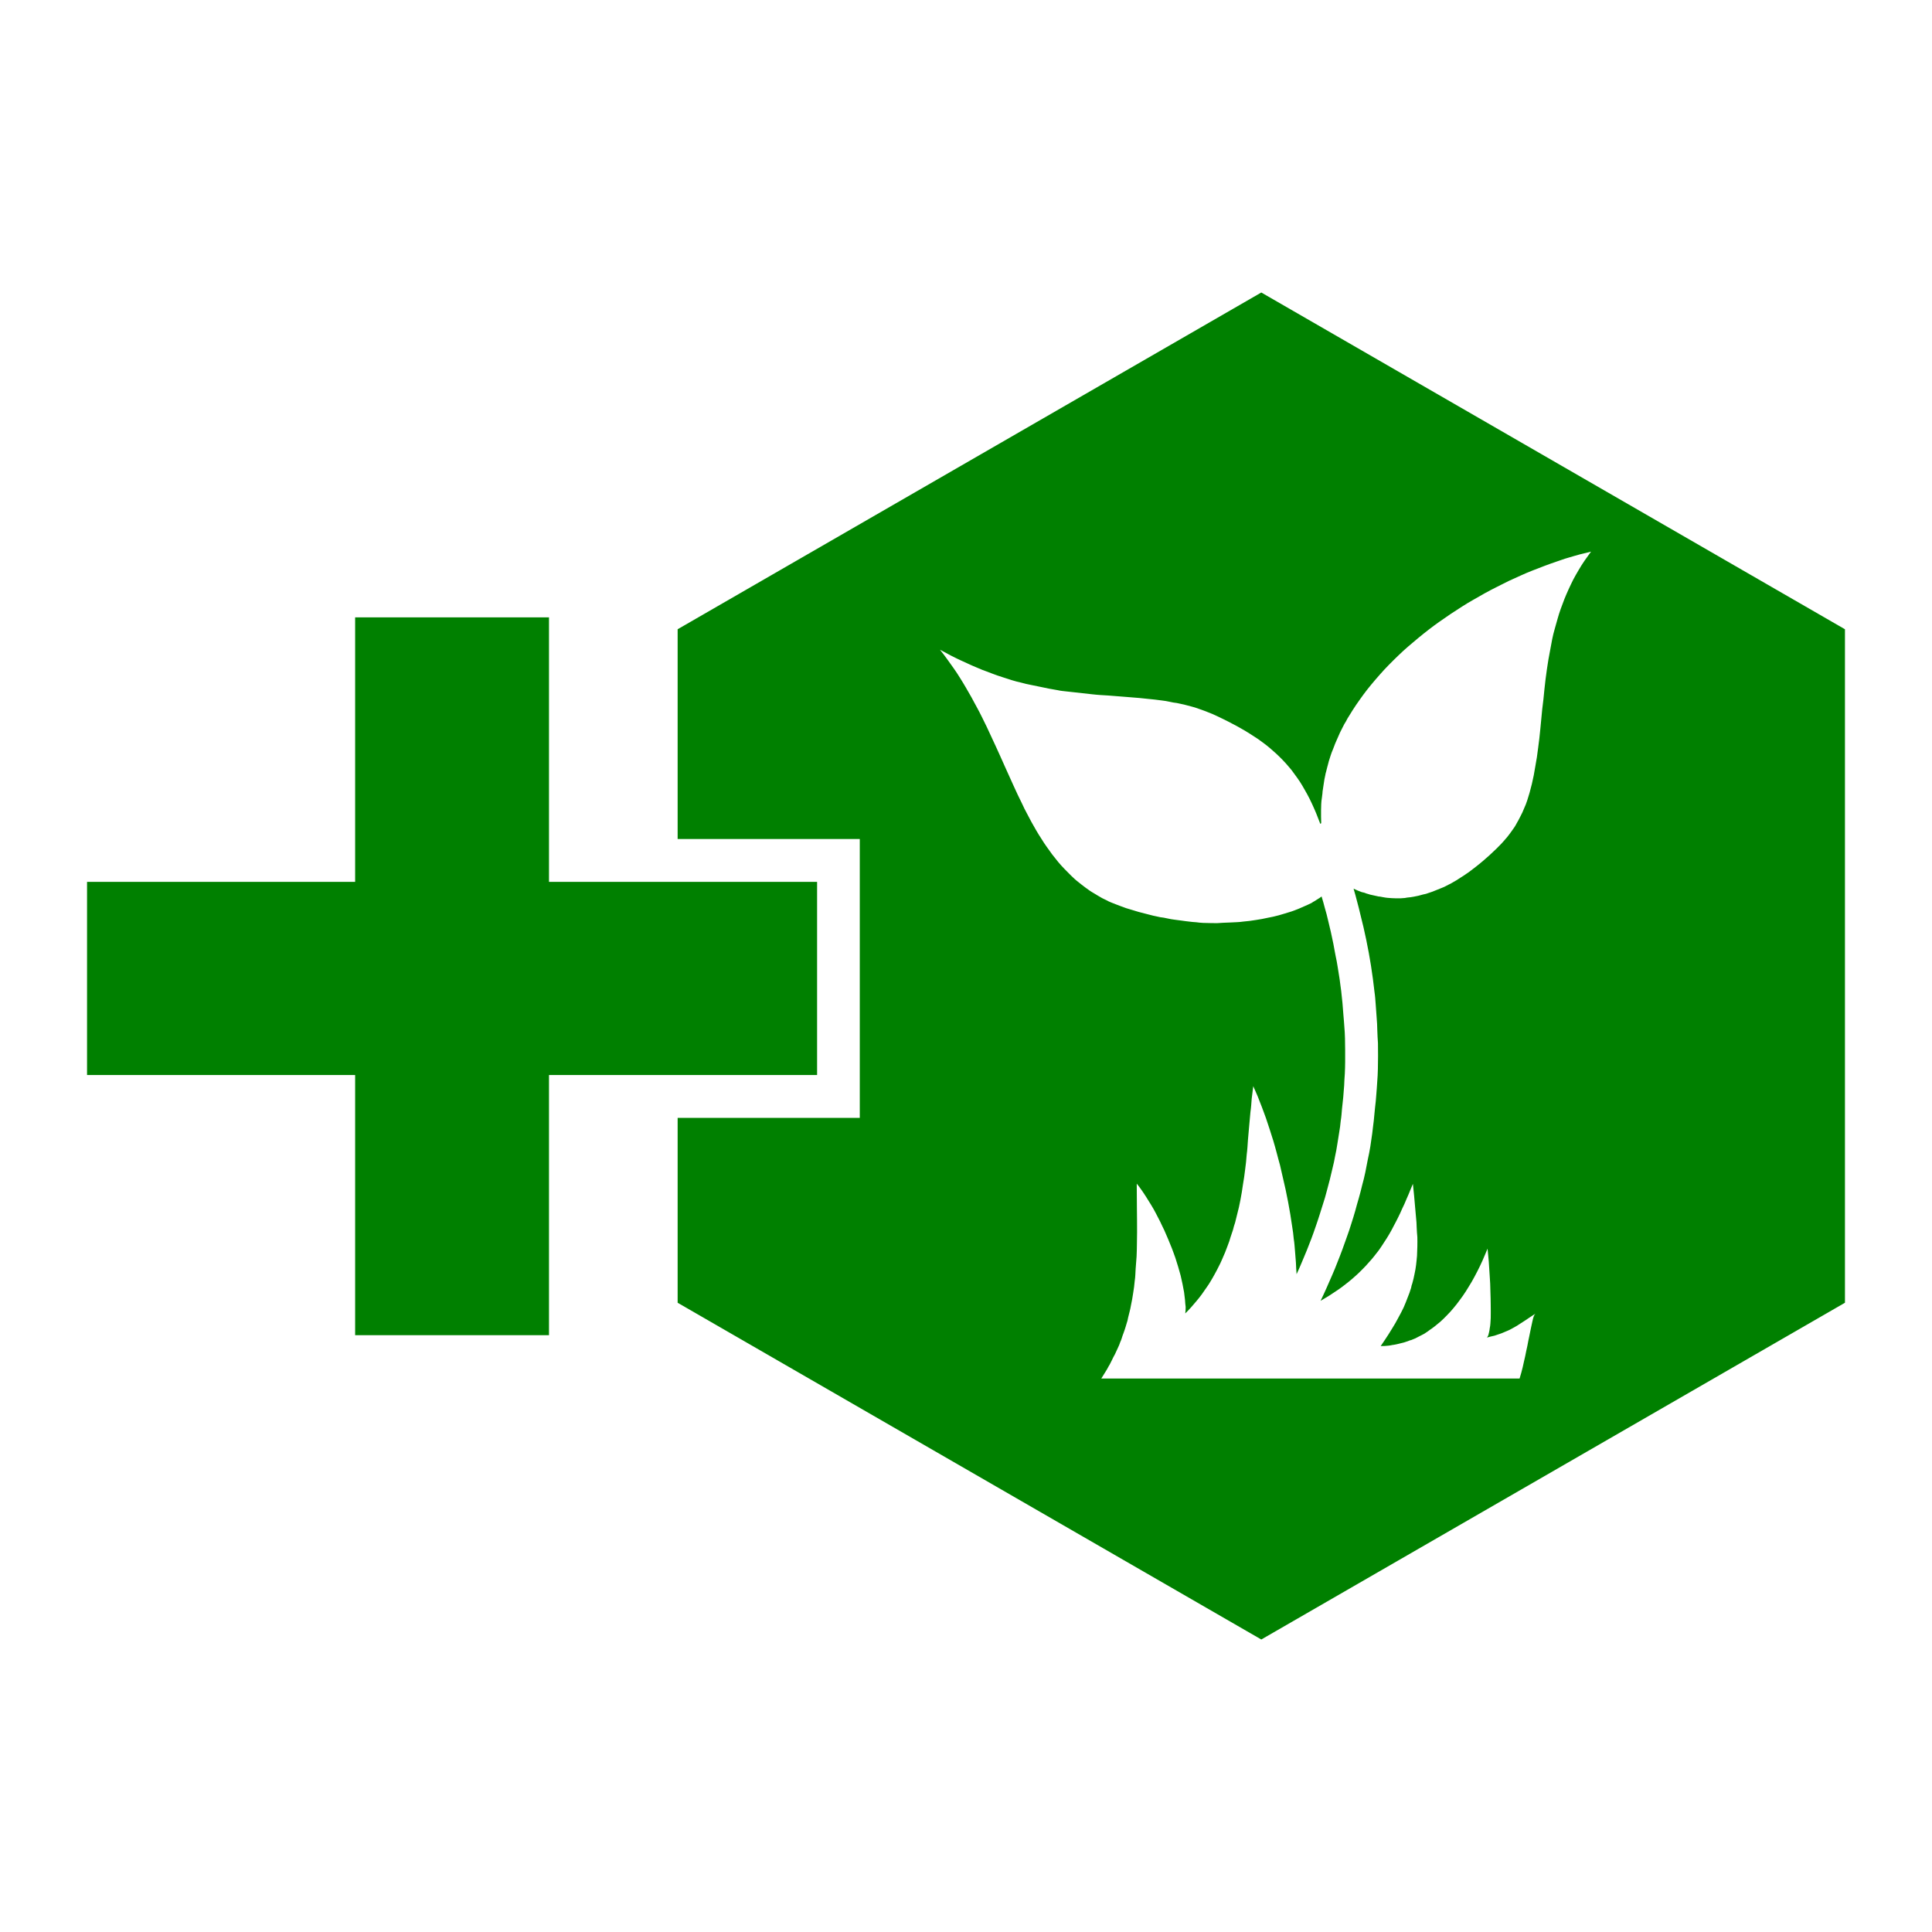 <?xml version="1.0" encoding="UTF-8" standalone="no"?>
<svg
   width="300"
   height="300"
   viewBox="0 0 300 300"
   version="1.1"
   id="svg21608"
   inkscape:version="1.2.2 (732a01da63, 2022-12-09)"
   sodipodi:docname="expand-farm.svg"
   xmlns:inkscape="http://www.inkscape.org/namespaces/inkscape"
   xmlns:sodipodi="http://sodipodi.sourceforge.net/DTD/sodipodi-0.dtd"
   xmlns="http://www.w3.org/2000/svg"
   xmlns:svg="http://www.w3.org/2000/svg"
   xmlns:rdf="http://www.w3.org/1999/02/22-rdf-syntax-ns#"
   xmlns:cc="http://creativecommons.org/ns#"
   xmlns:dc="http://purl.org/dc/elements/1.1/">
  <defs
     id="defs21602" />
  <sodipodi:namedview
     id="base"
     pagecolor="#ffffff"
     bordercolor="#666666"
     borderopacity="1.0"
     inkscape:pageopacity="0.0"
     inkscape:pageshadow="2"
     inkscape:zoom="0.98994949"
     inkscape:cx="633.23103"
     inkscape:cy="308.38281"
     inkscape:document-units="px"
     inkscape:current-layer="layer1"
     inkscape:document-rotation="0"
     showgrid="false"
     units="px"
     width="300px"
     inkscape:showpageshadow="2"
     inkscape:pagecheckerboard="0"
     inkscape:deskcolor="#d1d1d1" />
  <g
     inkscape:label="Layer 1"
     inkscape:groupmode="layer"
     id="layer1">
    <path
       id="path21984"
       style="font-weight:800;font-size:8.643px;line-height:1.25;font-family:'Open Sans';-inkscape-font-specification:'Open Sans Ultra-Bold';font-variation-settings:normal;letter-spacing:0px;word-spacing:0px;display:inline;vector-effect:none;fill:#008000;fill-opacity:1;stroke-width:24.312;stroke-linecap:butt;stroke-linejoin:miter;stroke-miterlimit:4;stroke-dasharray:none;stroke-dashoffset:0;stroke-opacity:1;-inkscape-stroke:none;paint-order:stroke fill markers;stop-color:#000000"
       d="M 55.145,166.927 H 13.516 V 136.936 H 55.145 V 95.867 h 30.103 v 41.07 h 41.629 v 29.991 H 85.248 V 207.326 H 55.145 Z M 195.853,45.42 105.223,97.71 v 32.572 h 28.283 v 43.301 h -28.283 v 28.707 l 90.63,52.29 90.631,-52.29 V 97.71 Z m 51.235,40.191 c -0.341,0.486 -0.7,0.958 -1.031,1.439 -0.341,0.486 -0.628,0.962 -0.919,1.454 -0.292,0.491 -0.574,0.982 -0.836,1.478 -0.243,0.495 -0.497,1.006 -0.724,1.507 -0.243,0.506 -0.437,1.011 -0.656,1.522 -0.194,0.511 -0.389,1.021 -0.574,1.537 -0.194,0.516 -0.341,1.03 -0.491,1.546 -0.145,0.516 -0.292,1.03 -0.437,1.551 -0.145,0.52 -0.292,1.05 -0.389,1.575 -0.103,0.525 -0.194,1.041 -0.292,1.561 -0.103,0.525 -0.194,1.05 -0.292,1.575 -0.103,0.525 -0.145,1.041 -0.243,1.561 -0.145,1.046 -0.292,2.101 -0.389,3.136 -0.103,1.036 -0.194,2.062 -0.341,3.083 -0.103,1.025 -0.194,2.042 -0.292,3.044 -0.103,1.002 -0.194,1.974 -0.341,2.947 -0.051,0.486 -0.145,0.978 -0.194,1.454 -0.103,0.486 -0.145,0.943 -0.243,1.41 -0.103,0.486 -0.145,0.929 -0.243,1.386 -0.103,0.437 -0.194,0.899 -0.292,1.342 -0.103,0.437 -0.243,0.885 -0.341,1.313 -0.145,0.437 -0.243,0.856 -0.389,1.274 -0.145,0.437 -0.292,0.831 -0.486,1.235 -0.145,0.389 -0.34,0.803 -0.549,1.191 -0.194,0.389 -0.389,0.763 -0.612,1.137 -0.194,0.389 -0.437,0.738 -0.7,1.094 -0.243,0.341 -0.5,0.705 -0.778,1.041 -0.145,0.145 -0.292,0.341 -0.437,0.506 -0.145,0.145 -0.292,0.341 -0.437,0.486 -0.292,0.292 -0.53,0.549 -0.798,0.807 -0.243,0.243 -0.53,0.511 -0.798,0.754 -0.243,0.243 -0.535,0.486 -0.798,0.715 -0.243,0.243 -0.52,0.437 -0.782,0.672 -0.243,0.194 -0.52,0.437 -0.782,0.632 -0.243,0.194 -0.511,0.389 -0.768,0.588 -0.243,0.194 -0.511,0.389 -0.768,0.549 -0.243,0.194 -0.516,0.341 -0.768,0.506 -0.243,0.145 -0.5,0.341 -0.754,0.486 -0.243,0.145 -0.506,0.292 -0.754,0.437 -0.243,0.145 -0.506,0.243 -0.754,0.389 -0.243,0.145 -0.491,0.243 -0.74,0.341 -0.243,0.103 -0.486,0.194 -0.724,0.292 -0.243,0.103 -0.486,0.194 -0.724,0.292 -0.243,0.103 -0.486,0.145 -0.724,0.243 -0.243,0.103 -0.486,0.145 -0.724,0.194 -0.243,0.051 -0.486,0.145 -0.715,0.194 -0.243,0.051 -0.486,0.103 -0.715,0.145 -0.243,0.026 -0.486,0.103 -0.7,0.103 -0.243,0.026 -0.486,0.051 -0.7,0.103 -0.243,0.013 -0.486,0.026 -0.695,0.051 -0.243,0.007 -0.437,0.003 -0.686,0 -0.243,-0.004 -0.437,-0.013 -0.686,-0.026 -0.243,-0.013 -0.437,-0.026 -0.67,-0.051 -0.194,-0.026 -0.437,-0.051 -0.672,-0.103 -0.194,-0.026 -0.437,-0.103 -0.672,-0.103 -0.194,-0.051 -0.437,-0.103 -0.656,-0.145 -0.194,-0.051 -0.437,-0.103 -0.656,-0.145 -0.194,-0.051 -0.437,-0.145 -0.647,-0.194 -0.194,-0.103 -0.437,-0.145 -0.656,-0.194 -0.437,-0.145 -0.85,-0.341 -1.274,-0.535 0.194,0.666 0.389,1.337 0.549,1.998 0.194,0.666 0.34,1.337 0.506,2.003 0.145,0.666 0.34,1.323 0.486,1.984 0.145,0.666 0.292,1.332 0.437,2.003 0.145,0.666 0.243,1.332 0.389,1.998 0.103,0.666 0.243,1.332 0.341,2.003 0.103,0.666 0.194,1.332 0.292,2.003 0.103,0.666 0.145,1.332 0.243,1.998 0.103,0.666 0.145,1.332 0.194,1.998 0.051,0.666 0.103,1.332 0.145,2.003 0.051,0.672 0.103,1.332 0.103,2.003 0.026,0.666 0.051,1.332 0.103,2.003 0.013,0.666 0.013,1.332 0.013,1.998 -0.002,0.666 -0.01,1.332 -0.026,1.998 -0.013,0.666 -0.051,1.347 -0.103,2.013 -0.026,0.666 -0.103,1.332 -0.145,1.998 -0.051,0.672 -0.103,1.332 -0.194,2.003 -0.051,0.666 -0.145,1.332 -0.194,2.003 -0.103,0.666 -0.145,1.332 -0.243,2.003 -0.103,0.672 -0.194,1.347 -0.292,2.013 -0.103,0.666 -0.243,1.332 -0.389,2.003 -0.145,0.67 -0.243,1.332 -0.389,1.998 -0.145,0.666 -0.292,1.332 -0.486,1.998 -0.145,0.666 -0.341,1.332 -0.52,2.003 -0.194,0.666 -0.389,1.332 -0.563,2.003 -0.194,0.666 -0.389,1.332 -0.612,2.003 -0.194,0.666 -0.437,1.332 -0.67,1.998 -0.243,0.666 -0.486,1.332 -0.715,1.998 -0.243,0.666 -0.5,1.323 -0.768,1.989 -0.243,0.666 -0.54,1.337 -0.822,2.003 -0.292,0.666 -0.579,1.337 -0.875,1.998 -0.292,0.666 -0.603,1.323 -0.919,1.984 0.486,-0.292 0.934,-0.554 1.386,-0.836 0.437,-0.292 0.885,-0.574 1.303,-0.866 0.437,-0.292 0.807,-0.579 1.191,-0.88 0.389,-0.292 0.754,-0.598 1.109,-0.904 0.341,-0.292 0.71,-0.627 1.041,-0.948 0.341,-0.341 0.652,-0.642 0.962,-0.973 0.292,-0.341 0.612,-0.666 0.904,-1.011 0.292,-0.341 0.574,-0.696 0.847,-1.055 0.292,-0.341 0.539,-0.735 0.798,-1.114 0.243,-0.389 0.511,-0.768 0.754,-1.162 0.243,-0.389 0.486,-0.803 0.715,-1.221 0.243,-0.437 0.437,-0.861 0.686,-1.303 0.243,-0.437 0.437,-0.89 0.672,-1.357 0.194,-0.486 0.437,-0.934 0.656,-1.425 0.194,-0.491 0.437,-1.002 0.656,-1.522 0.194,-0.516 0.437,-1.041 0.656,-1.59 0.145,1.254 0.243,2.441 0.34,3.564 0.051,0.56 0.103,1.099 0.145,1.629 0.051,0.535 0.103,1.065 0.103,1.575 0.026,0.511 0.051,1.011 0.103,1.507 0.013,0.491 0.008,0.973 0,1.454 -0.008,0.486 -0.026,0.962 -0.051,1.439 -0.026,0.486 -0.103,0.953 -0.145,1.425 -0.051,0.486 -0.145,0.934 -0.243,1.41 -0.103,0.486 -0.194,0.958 -0.341,1.439 -0.103,0.243 -0.145,0.486 -0.194,0.724 -0.103,0.243 -0.145,0.491 -0.243,0.738 -0.103,0.243 -0.194,0.5 -0.292,0.754 -0.103,0.243 -0.194,0.495 -0.292,0.754 -0.194,0.511 -0.437,1.041 -0.724,1.575 -0.292,0.535 -0.569,1.079 -0.89,1.643 -0.341,0.565 -0.675,1.133 -1.055,1.726 -0.389,0.593 -0.778,1.205 -1.221,1.833 0.194,0 0.437,-0.004 0.618,-0.013 0.194,-0.01 0.389,-0.026 0.603,-0.051 0.194,-0.026 0.389,-0.051 0.603,-0.103 0.194,-0.026 0.389,-0.051 0.603,-0.103 0.194,-0.026 0.389,-0.103 0.603,-0.145 0.194,-0.051 0.389,-0.103 0.588,-0.145 0.194,-0.051 0.389,-0.145 0.588,-0.194 0.194,-0.103 0.389,-0.145 0.574,-0.194 0.194,-0.103 0.389,-0.145 0.588,-0.243 0.194,-0.103 0.389,-0.194 0.563,-0.292 0.194,-0.103 0.389,-0.194 0.574,-0.292 0.194,-0.103 0.389,-0.194 0.563,-0.341 0.194,-0.103 0.341,-0.243 0.549,-0.389 0.194,-0.145 0.389,-0.243 0.549,-0.389 0.194,-0.145 0.389,-0.292 0.549,-0.437 0.194,-0.145 0.34,-0.292 0.535,-0.437 0.341,-0.292 0.695,-0.661 1.041,-1.011 0.341,-0.341 0.681,-0.715 1.011,-1.114 0.341,-0.389 0.651,-0.812 0.973,-1.245 0.34,-0.437 0.637,-0.885 0.948,-1.357 0.292,-0.486 0.607,-0.967 0.904,-1.478 0.292,-0.511 0.583,-1.05 0.866,-1.605 0.292,-0.549 0.554,-1.123 0.822,-1.712 0.243,-0.593 0.53,-1.205 0.778,-1.838 0.051,0.632 0.145,1.323 0.194,2.042 0.051,0.724 0.103,1.483 0.145,2.246 0.051,0.768 0.103,1.541 0.103,2.3 0.026,0.763 0.051,1.512 0.051,2.217 0.009,0.705 0.013,1.371 0,1.974 -0.009,0.292 -0.026,0.583 -0.051,0.85 -0.013,0.243 -0.051,0.516 -0.103,0.74 -0.026,0.194 -0.051,0.437 -0.103,0.603 -0.026,0.194 -0.103,0.341 -0.103,0.437 -0.051,0.145 -0.103,0.194 -0.145,0.292 -0.026,0.026 -0.051,0.051 -0.103,0.103 0.194,-0.026 0.389,-0.103 0.563,-0.145 0.194,-0.051 0.437,-0.103 0.632,-0.145 0.194,-0.051 0.389,-0.145 0.574,-0.194 0.194,-0.051 0.389,-0.145 0.563,-0.194 0.341,-0.145 0.705,-0.292 1.03,-0.437 0.341,-0.145 0.632,-0.341 0.929,-0.491 0.292,-0.145 0.574,-0.341 0.847,-0.52 0.292,-0.194 0.544,-0.34 0.807,-0.52 0.52,-0.341 1.016,-0.695 1.522,-1.011 h 0.013 c 0.051,-0.026 0.103,-0.051 0.103,-0.051 -0.013,0.013 -0.026,0.026 -0.051,0.051 -0.013,0.008 -0.026,0.012 -0.051,0.013 -0.026,0.026 -0.051,0.103 -0.103,0.145 -0.026,0.103 -0.051,0.145 -0.103,0.243 -0.051,0.194 -0.145,0.437 -0.194,0.738 -0.145,0.598 -0.292,1.391 -0.486,2.315 -0.103,0.437 -0.194,0.948 -0.292,1.468 -0.103,0.516 -0.243,1.055 -0.34,1.619 -0.145,0.554 -0.243,1.142 -0.389,1.726 -0.145,0.579 -0.292,1.162 -0.486,1.755 h -64.952 c 0.194,-0.292 0.389,-0.632 0.588,-0.943 0.194,-0.292 0.389,-0.632 0.549,-0.948 0.194,-0.292 0.341,-0.632 0.506,-0.948 0.145,-0.292 0.292,-0.632 0.486,-0.948 0.145,-0.292 0.292,-0.632 0.437,-0.948 0.145,-0.292 0.292,-0.632 0.389,-0.948 0.145,-0.292 0.243,-0.632 0.341,-0.948 0.103,-0.292 0.243,-0.632 0.341,-0.948 0.103,-0.292 0.194,-0.632 0.292,-0.948 0.103,-0.292 0.194,-0.632 0.243,-0.948 0.145,-0.632 0.34,-1.259 0.437,-1.891 0.145,-0.632 0.243,-1.259 0.341,-1.892 0.103,-0.632 0.194,-1.259 0.243,-1.891 0.103,-0.632 0.103,-1.265 0.145,-1.891 0.051,-0.632 0.103,-1.265 0.145,-1.892 0.026,-0.632 0.051,-1.265 0.051,-1.891 0.013,-0.632 0.026,-1.265 0.026,-1.892 0.005,-1.259 -0.013,-2.523 -0.026,-3.783 -0.013,-1.259 -0.026,-2.509 -0.026,-3.768 0.243,0.292 0.506,0.647 0.754,1.002 0.243,0.341 0.491,0.724 0.74,1.114 0.243,0.389 0.495,0.782 0.74,1.191 0.243,0.389 0.486,0.826 0.714,1.259 0.243,0.437 0.437,0.88 0.686,1.327 0.194,0.437 0.437,0.91 0.656,1.371 0.194,0.437 0.389,0.929 0.603,1.395 0.194,0.486 0.389,0.938 0.574,1.41 0.194,0.486 0.341,0.953 0.521,1.425 0.145,0.486 0.292,0.934 0.437,1.396 0.145,0.437 0.243,0.919 0.389,1.371 0.103,0.437 0.194,0.885 0.292,1.313 0.103,0.437 0.145,0.866 0.243,1.274 0.051,0.389 0.103,0.807 0.145,1.191 0.026,0.389 0.051,0.759 0.103,1.113 10e-4,0.194 -0.006,0.341 -0.013,0.506 -0.007,0.145 -0.026,0.341 -0.051,0.497 0.292,-0.292 0.628,-0.632 0.919,-0.962 0.292,-0.341 0.574,-0.651 0.847,-0.987 0.292,-0.341 0.54,-0.672 0.798,-1.011 0.243,-0.341 0.491,-0.691 0.724,-1.041 0.243,-0.341 0.486,-0.695 0.686,-1.055 0.194,-0.341 0.437,-0.719 0.618,-1.079 0.194,-0.341 0.389,-0.724 0.574,-1.094 0.194,-0.389 0.389,-0.749 0.535,-1.123 0.145,-0.389 0.341,-0.744 0.486,-1.123 0.145,-0.389 0.292,-0.768 0.437,-1.153 0.145,-0.389 0.292,-0.763 0.389,-1.153 0.145,-0.389 0.243,-0.778 0.389,-1.162 0.103,-0.389 0.194,-0.773 0.34,-1.162 0.103,-0.389 0.194,-0.783 0.292,-1.177 0.103,-0.389 0.194,-0.782 0.292,-1.177 0.103,-0.389 0.145,-0.783 0.243,-1.177 0.145,-0.787 0.292,-1.571 0.389,-2.358 0.145,-0.782 0.243,-1.566 0.341,-2.344 0.103,-0.778 0.194,-1.551 0.243,-2.314 0.103,-0.768 0.145,-1.527 0.194,-2.276 0.145,-1.498 0.243,-2.961 0.389,-4.357 0.103,-0.7 0.145,-1.386 0.194,-2.057 0.103,-0.672 0.145,-1.318 0.243,-1.945 0.243,0.511 0.437,1.041 0.686,1.575 0.194,0.539 0.437,1.085 0.642,1.644 0.194,0.56 0.437,1.133 0.632,1.712 0.194,0.579 0.389,1.172 0.588,1.77 0.194,0.598 0.389,1.196 0.574,1.809 0.194,0.607 0.341,1.225 0.52,1.853 0.145,0.623 0.341,1.245 0.506,1.877 0.145,0.632 0.292,1.27 0.437,1.906 0.145,0.637 0.292,1.265 0.437,1.906 0.145,0.637 0.243,1.293 0.389,1.93 0.103,0.642 0.243,1.279 0.34,1.916 0.103,0.637 0.194,1.268 0.292,1.901 0.103,0.632 0.194,1.279 0.243,1.906 0.103,0.628 0.145,1.245 0.194,1.862 0.051,0.618 0.103,1.23 0.145,1.833 0.026,0.603 0.051,1.202 0.103,1.794 0.292,-0.612 0.549,-1.225 0.807,-1.833 0.243,-0.612 0.52,-1.225 0.768,-1.838 0.243,-0.612 0.486,-1.225 0.715,-1.833 0.243,-0.612 0.437,-1.225 0.656,-1.833 0.194,-0.612 0.437,-1.225 0.612,-1.838 0.194,-0.612 0.389,-1.211 0.574,-1.823 0.194,-0.607 0.389,-1.225 0.535,-1.833 0.145,-0.607 0.341,-1.225 0.486,-1.833 0.145,-0.612 0.292,-1.225 0.437,-1.833 0.145,-0.607 0.292,-1.211 0.389,-1.823 0.145,-0.607 0.243,-1.225 0.341,-1.838 0.103,-0.607 0.194,-1.225 0.292,-1.833 0.103,-0.607 0.194,-1.211 0.243,-1.823 0.103,-0.607 0.145,-1.225 0.194,-1.833 0.051,-0.607 0.145,-1.211 0.194,-1.823 0.051,-0.607 0.103,-1.225 0.145,-1.833 0.026,-0.607 0.051,-1.225 0.103,-1.838 0.026,-0.607 0.051,-1.211 0.051,-1.823 0.009,-0.607 0.005,-1.225 0,-1.833 -0.005,-0.607 -0.008,-1.225 -0.026,-1.833 -0.013,-0.612 -0.051,-1.226 -0.103,-1.833 -0.026,-0.612 -0.103,-1.211 -0.145,-1.823 -0.051,-0.612 -0.103,-1.226 -0.145,-1.838 -0.051,-0.612 -0.145,-1.225 -0.194,-1.833 -0.103,-0.612 -0.145,-1.225 -0.243,-1.833 -0.103,-0.612 -0.194,-1.225 -0.292,-1.833 -0.103,-0.612 -0.194,-1.225 -0.341,-1.838 -0.103,-0.612 -0.243,-1.221 -0.341,-1.833 -0.145,-0.612 -0.243,-1.221 -0.389,-1.833 -0.145,-0.612 -0.292,-1.221 -0.437,-1.838 -0.145,-0.612 -0.292,-1.235 -0.486,-1.853 -0.145,-0.612 -0.341,-1.221 -0.52,-1.838 -0.145,0.103 -0.292,0.243 -0.486,0.341 -0.145,0.103 -0.34,0.194 -0.535,0.341 -0.194,0.103 -0.341,0.194 -0.563,0.341 -0.194,0.103 -0.389,0.194 -0.618,0.292 -0.437,0.194 -0.875,0.389 -1.342,0.588 -0.486,0.194 -0.962,0.389 -1.478,0.535 -0.516,0.145 -1.06,0.34 -1.619,0.486 -0.56,0.145 -1.128,0.292 -1.726,0.389 -0.598,0.145 -1.205,0.243 -1.838,0.341 -0.628,0.103 -1.274,0.194 -1.93,0.243 -0.656,0.103 -1.342,0.103 -2.028,0.145 -0.686,0.026 -1.376,0.051 -2.086,0.103 -0.341,0.002 -0.696,-0.006 -1.055,-0.013 -0.34,-0.007 -0.719,-0.011 -1.085,-0.026 -0.341,-0.013 -0.729,-0.051 -1.094,-0.103 -0.389,-0.026 -0.724,-0.051 -1.094,-0.103 -0.389,-0.026 -0.74,-0.103 -1.113,-0.145 -0.389,-0.051 -0.74,-0.103 -1.113,-0.145 -0.389,-0.051 -0.749,-0.103 -1.123,-0.194 -0.389,-0.103 -0.749,-0.145 -1.123,-0.194 -0.389,-0.103 -0.749,-0.145 -1.123,-0.243 -0.389,-0.103 -0.763,-0.194 -1.137,-0.292 -0.389,-0.103 -0.749,-0.194 -1.123,-0.292 -0.389,-0.103 -0.749,-0.243 -1.123,-0.341 -0.292,-0.103 -0.539,-0.145 -0.807,-0.243 -0.292,-0.103 -0.535,-0.194 -0.798,-0.292 -0.243,-0.103 -0.516,-0.194 -0.768,-0.292 -0.243,-0.103 -0.495,-0.194 -0.74,-0.292 -0.243,-0.103 -0.486,-0.194 -0.714,-0.341 -0.243,-0.103 -0.486,-0.243 -0.7,-0.34 -0.243,-0.145 -0.437,-0.243 -0.672,-0.389 -0.194,-0.145 -0.437,-0.243 -0.642,-0.389 -0.437,-0.243 -0.847,-0.544 -1.245,-0.836 -0.389,-0.292 -0.787,-0.593 -1.162,-0.904 -0.389,-0.292 -0.744,-0.637 -1.094,-0.973 -0.341,-0.341 -0.695,-0.686 -1.03,-1.041 -0.341,-0.341 -0.656,-0.71 -0.973,-1.079 -0.292,-0.389 -0.623,-0.759 -0.919,-1.153 -0.292,-0.389 -0.579,-0.798 -0.866,-1.205 -0.292,-0.389 -0.554,-0.822 -0.822,-1.245 -0.292,-0.437 -0.54,-0.85 -0.798,-1.289 -0.243,-0.437 -0.506,-0.88 -0.754,-1.327 -0.243,-0.437 -0.486,-0.904 -0.724,-1.371 -0.243,-0.437 -0.486,-0.939 -0.7,-1.41 -0.486,-0.948 -0.919,-1.911 -1.371,-2.893 -0.437,-0.982 -0.894,-1.969 -1.342,-2.971 -0.437,-1.006 -0.91,-2.023 -1.371,-3.044 -0.486,-1.016 -0.929,-2.042 -1.425,-3.068 -0.243,-0.511 -0.495,-1.025 -0.754,-1.536 -0.243,-0.511 -0.525,-1.027 -0.798,-1.536 -0.292,-0.511 -0.54,-1.016 -0.822,-1.522 -0.292,-0.506 -0.579,-1.016 -0.875,-1.522 -0.292,-0.5 -0.588,-0.997 -0.904,-1.493 -0.292,-0.497 -0.642,-0.987 -0.973,-1.478 -0.341,-0.491 -0.686,-0.973 -1.041,-1.454 -0.341,-0.486 -0.719,-0.962 -1.094,-1.439 0.569,0.292 1.128,0.618 1.687,0.904 0.554,0.292 1.114,0.549 1.658,0.807 0.544,0.243 1.085,0.506 1.619,0.738 0.535,0.243 1.065,0.437 1.59,0.672 0.525,0.194 1.046,0.389 1.561,0.588 0.516,0.194 1.03,0.389 1.536,0.535 0.506,0.145 1.011,0.341 1.507,0.486 0.495,0.145 0.992,0.292 1.478,0.389 0.486,0.145 0.973,0.243 1.454,0.341 0.486,0.103 0.953,0.194 1.425,0.292 0.486,0.103 0.948,0.194 1.41,0.292 0.486,0.103 0.915,0.145 1.371,0.243 0.437,0.103 0.919,0.145 1.371,0.194 0.437,0.051 0.89,0.103 1.327,0.145 0.885,0.103 1.76,0.194 2.616,0.292 0.856,0.103 1.702,0.145 2.533,0.194 0.831,0.051 1.653,0.145 2.465,0.194 0.812,0.051 1.609,0.145 2.397,0.194 0.787,0.103 1.571,0.145 2.344,0.243 0.389,0.051 0.768,0.103 1.153,0.145 0.389,0.051 0.773,0.103 1.153,0.194 0.389,0.103 0.749,0.145 1.123,0.194 0.389,0.103 0.749,0.145 1.123,0.243 0.389,0.103 0.74,0.194 1.113,0.292 0.389,0.103 0.729,0.194 1.094,0.341 0.389,0.145 0.735,0.243 1.094,0.389 0.34,0.145 0.735,0.292 1.094,0.437 0.549,0.243 1.09,0.5 1.605,0.754 0.516,0.243 1.021,0.511 1.507,0.768 0.486,0.243 0.953,0.506 1.41,0.768 0.437,0.243 0.899,0.525 1.327,0.798 0.437,0.292 0.856,0.54 1.265,0.822 0.389,0.292 0.798,0.569 1.177,0.866 0.389,0.292 0.738,0.607 1.094,0.919 0.341,0.292 0.71,0.632 1.041,0.958 0.341,0.341 0.656,0.661 0.973,1.011 0.292,0.34 0.623,0.71 0.919,1.079 0.292,0.389 0.574,0.768 0.847,1.162 0.292,0.389 0.549,0.807 0.807,1.235 0.243,0.437 0.511,0.871 0.754,1.327 0.243,0.437 0.486,0.934 0.715,1.425 0.243,0.491 0.437,0.992 0.672,1.522 0.194,0.53 0.437,1.079 0.642,1.644 l 0.145,-0.103 c -0.013,-0.34 -0.026,-0.656 -0.026,-0.987 -0.006,-0.341 -0.007,-0.661 0,-0.987 0.006,-0.341 0.009,-0.661 0.026,-0.987 0.013,-0.341 0.051,-0.652 0.103,-0.973 0.026,-0.341 0.103,-0.637 0.103,-0.962 0.051,-0.341 0.103,-0.642 0.145,-0.958 0.051,-0.341 0.103,-0.632 0.145,-0.948 0.051,-0.292 0.145,-0.632 0.194,-0.948 0.103,-0.292 0.145,-0.623 0.243,-0.934 0.103,-0.292 0.145,-0.612 0.243,-0.919 0.103,-0.292 0.194,-0.618 0.292,-0.919 0.103,-0.292 0.194,-0.603 0.341,-0.904 0.103,-0.292 0.243,-0.593 0.34,-0.89 0.145,-0.292 0.243,-0.598 0.389,-0.89 0.145,-0.292 0.243,-0.588 0.389,-0.88 0.145,-0.292 0.292,-0.574 0.437,-0.866 0.145,-0.292 0.292,-0.579 0.486,-0.866 0.145,-0.292 0.292,-0.569 0.486,-0.847 0.341,-0.563 0.686,-1.113 1.055,-1.658 0.389,-0.549 0.754,-1.094 1.153,-1.629 0.389,-0.535 0.807,-1.055 1.235,-1.575 0.437,-0.52 0.866,-1.03 1.318,-1.537 0.437,-0.506 0.91,-1.006 1.386,-1.493 0.486,-0.491 0.967,-0.978 1.469,-1.454 0.495,-0.486 1.002,-0.938 1.522,-1.395 0.516,-0.437 1.05,-0.899 1.59,-1.342 0.535,-0.437 1.074,-0.88 1.629,-1.303 0.554,-0.437 1.118,-0.841 1.687,-1.245 0.569,-0.389 1.148,-0.803 1.726,-1.191 0.579,-0.389 1.162,-0.768 1.751,-1.137 0.593,-0.389 1.191,-0.735 1.794,-1.079 0.603,-0.34 1.2,-0.695 1.809,-1.03 0.607,-0.341 1.221,-0.647 1.833,-0.958 0.612,-0.292 1.221,-0.628 1.833,-0.919 0.618,-0.292 1.245,-0.579 1.862,-0.847 0.618,-0.292 1.235,-0.53 1.853,-0.783 0.618,-0.243 1.235,-0.486 1.853,-0.715 0.612,-0.243 1.225,-0.437 1.833,-0.656 0.607,-0.194 1.216,-0.437 1.823,-0.603 0.603,-0.194 1.211,-0.34 1.809,-0.52 0.598,-0.145 1.181,-0.292 1.77,-0.437 z" />
  </g>
</svg>
